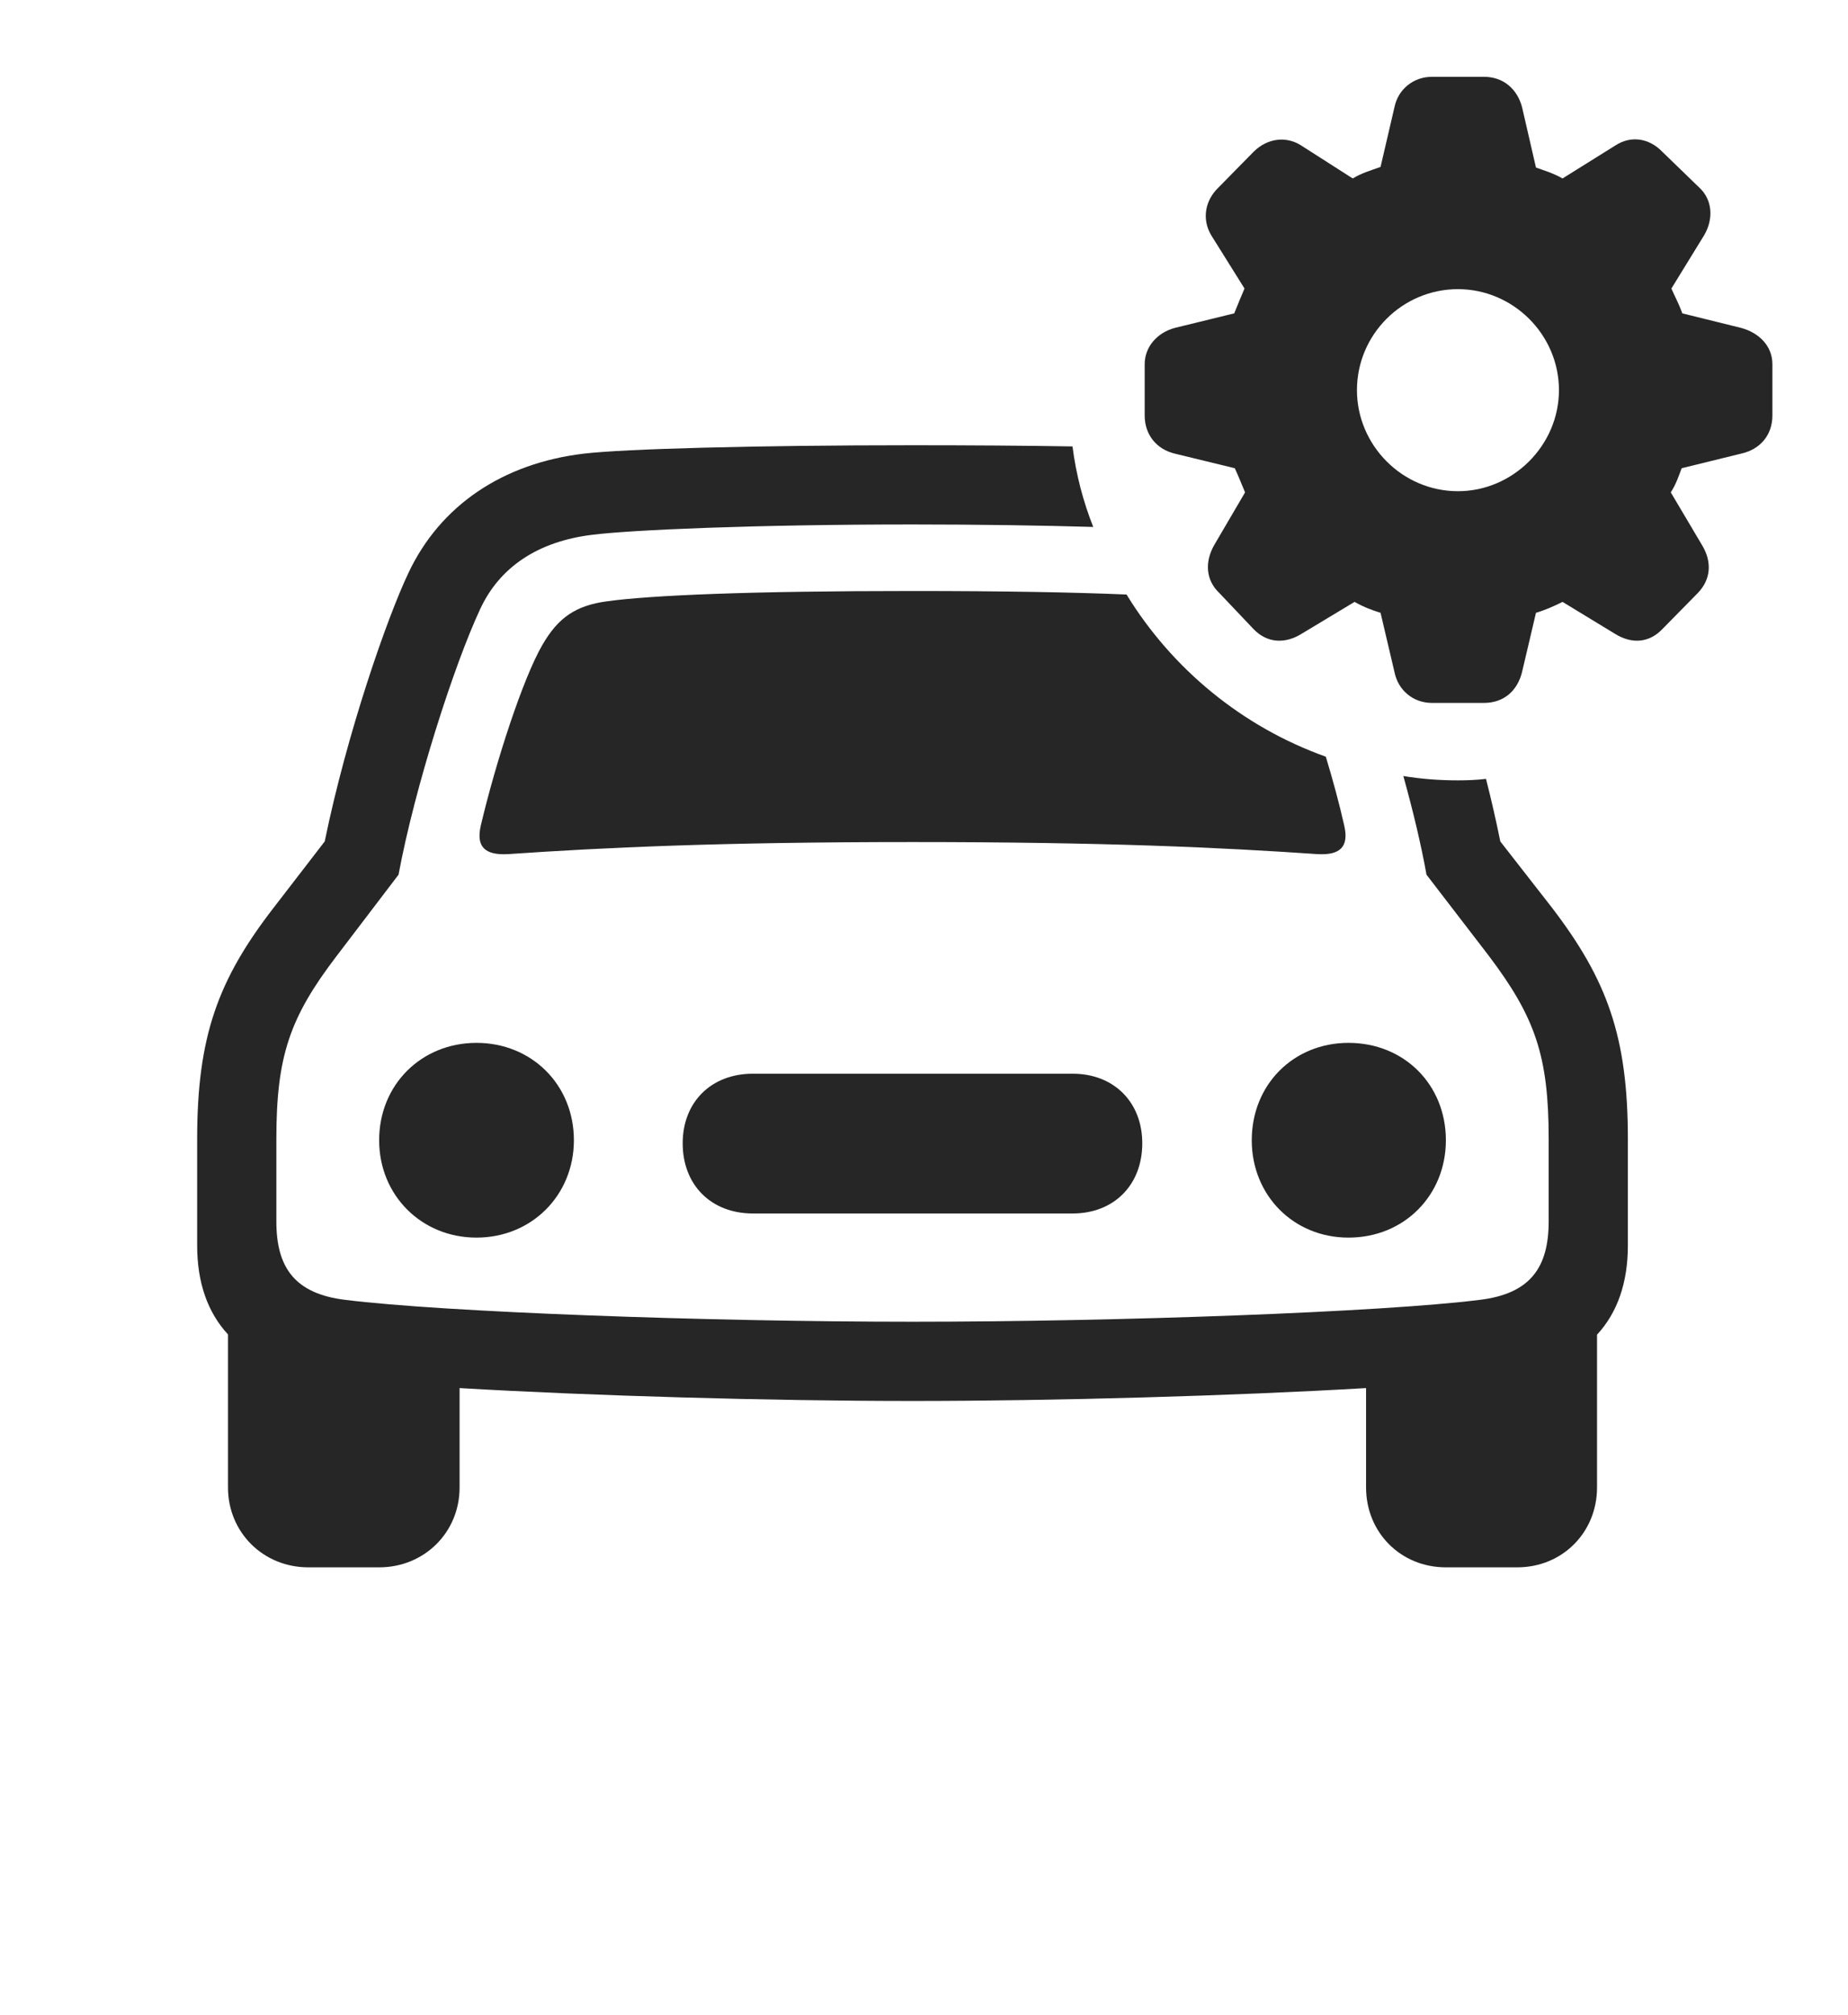 <?xml version="1.0" encoding="UTF-8"?>
<!--Generator: Apple Native CoreSVG 341-->
<!DOCTYPE svg
PUBLIC "-//W3C//DTD SVG 1.1//EN"
       "http://www.w3.org/Graphics/SVG/1.1/DTD/svg11.dtd">
<svg version="1.1" xmlns="http://www.w3.org/2000/svg" xmlns:xlink="http://www.w3.org/1999/xlink" viewBox="0 0 29.844 32.529">
 <g>
  <rect height="32.529" opacity="0" width="29.844" x="0" y="0"/>
  <path d="M17.32 7.207C17.378 7.66 17.492 8.096 17.655 8.507C16.831 8.483 15.835 8.467 14.736 8.467C12.178 8.467 10.195 8.555 9.57 8.633C8.682 8.74 8.066 9.16 7.754 9.834C7.334 10.732 6.699 12.705 6.436 14.121L5.439 15.43C4.678 16.426 4.463 17.051 4.463 18.389L4.463 19.717C4.463 20.459 4.756 20.889 5.586 20.986C7.158 21.182 11.416 21.338 14.736 21.338C18.057 21.338 22.324 21.182 23.887 20.986C24.717 20.889 25.01 20.459 25.01 19.717L25.01 18.389C25.01 17.051 24.795 16.426 24.043 15.43L23.037 14.121C22.95 13.634 22.817 13.081 22.663 12.528C22.95 12.576 23.245 12.598 23.545 12.598C23.698 12.598 23.849 12.592 23.998 12.574C24.083 12.908 24.161 13.248 24.229 13.584L25.059 14.648C25.957 15.82 26.289 16.738 26.289 18.389L26.289 20.107C26.289 20.711 26.118 21.194 25.791 21.547L25.791 24.014C25.791 24.736 25.234 25.303 24.502 25.303L23.35 25.303C22.617 25.303 22.061 24.736 22.061 24.014L22.061 22.409C19.933 22.534 17.062 22.617 14.736 22.617C12.412 22.617 9.55 22.534 7.422 22.409L7.422 24.014C7.422 24.736 6.855 25.303 6.123 25.303L4.98 25.303C4.248 25.303 3.682 24.736 3.682 24.014L3.682 21.543C3.355 21.19 3.184 20.709 3.184 20.107L3.184 18.389C3.184 16.738 3.516 15.82 4.424 14.648L5.244 13.584C5.605 11.826 6.25 9.98 6.592 9.258C7.109 8.154 8.125 7.48 9.424 7.324C10.078 7.246 12.217 7.188 14.736 7.188C15.669 7.188 16.549 7.194 17.32 7.207ZM9.268 18.408C9.268 19.297 8.584 19.98 7.695 19.98C6.807 19.98 6.123 19.297 6.123 18.408C6.123 17.51 6.807 16.836 7.695 16.836C8.584 16.836 9.268 17.51 9.268 18.408ZM23.35 18.408C23.35 19.297 22.676 19.98 21.777 19.98C20.889 19.98 20.215 19.297 20.215 18.408C20.215 17.51 20.889 16.836 21.777 16.836C22.676 16.836 23.35 17.51 23.35 18.408ZM18.447 18.457C18.447 19.131 17.988 19.59 17.324 19.59L12.158 19.59C11.484 19.59 11.025 19.131 11.025 18.457C11.025 17.793 11.484 17.334 12.158 17.334L17.324 17.334C17.988 17.334 18.447 17.793 18.447 18.457ZM18.193 9.598C18.93 10.801 20.064 11.735 21.411 12.216C21.526 12.594 21.63 12.98 21.709 13.33C21.787 13.672 21.641 13.809 21.279 13.789C19.717 13.682 17.861 13.594 14.736 13.594C11.621 13.594 9.766 13.682 8.203 13.789C7.832 13.809 7.686 13.672 7.764 13.33C8.008 12.295 8.447 10.947 8.76 10.41C9.014 9.971 9.297 9.775 9.805 9.707C10.518 9.609 12.119 9.541 14.736 9.541C16.2 9.541 17.345 9.562 18.193 9.598Z" fill="black" fill-opacity="0.85"/>
  <path d="M23.125 11.348L23.965 11.348C24.277 11.348 24.502 11.162 24.58 10.85L24.805 9.893C24.941 9.854 25.098 9.785 25.234 9.717L26.084 10.234C26.338 10.391 26.621 10.391 26.846 10.156L27.422 9.57C27.627 9.355 27.656 9.072 27.48 8.789L26.982 7.949C27.07 7.812 27.109 7.686 27.158 7.559L28.115 7.324C28.428 7.256 28.623 7.021 28.623 6.709L28.623 5.879C28.623 5.586 28.408 5.371 28.115 5.293L27.168 5.059C27.109 4.893 27.041 4.775 26.992 4.658L27.52 3.799C27.676 3.535 27.656 3.223 27.441 3.027L26.846 2.451C26.631 2.227 26.338 2.188 26.094 2.344L25.234 2.881C25.078 2.793 24.941 2.754 24.805 2.705L24.58 1.729C24.502 1.436 24.277 1.24 23.965 1.24L23.125 1.24C22.822 1.24 22.578 1.445 22.52 1.729L22.295 2.695C22.129 2.754 21.992 2.793 21.846 2.881L21.006 2.344C20.771 2.197 20.469 2.227 20.244 2.451L19.678 3.027C19.463 3.232 19.404 3.535 19.561 3.799L20.098 4.658C20.049 4.775 19.99 4.912 19.932 5.059L18.975 5.293C18.682 5.371 18.486 5.605 18.486 5.879L18.486 6.709C18.486 7.021 18.682 7.256 18.975 7.324L19.941 7.559C20 7.686 20.049 7.812 20.107 7.949L19.609 8.799C19.453 9.072 19.473 9.365 19.688 9.57L20.244 10.156C20.469 10.391 20.762 10.391 21.016 10.234L21.875 9.717C22.031 9.805 22.168 9.854 22.295 9.893L22.52 10.85C22.578 11.143 22.822 11.348 23.125 11.348ZM23.545 7.93C22.646 7.93 21.914 7.188 21.914 6.299C21.914 5.4 22.646 4.668 23.545 4.668C24.434 4.668 25.176 5.4 25.176 6.299C25.176 7.188 24.434 7.93 23.545 7.93Z" fill="black" fill-opacity="0.85"/>
 </g>
</svg>
